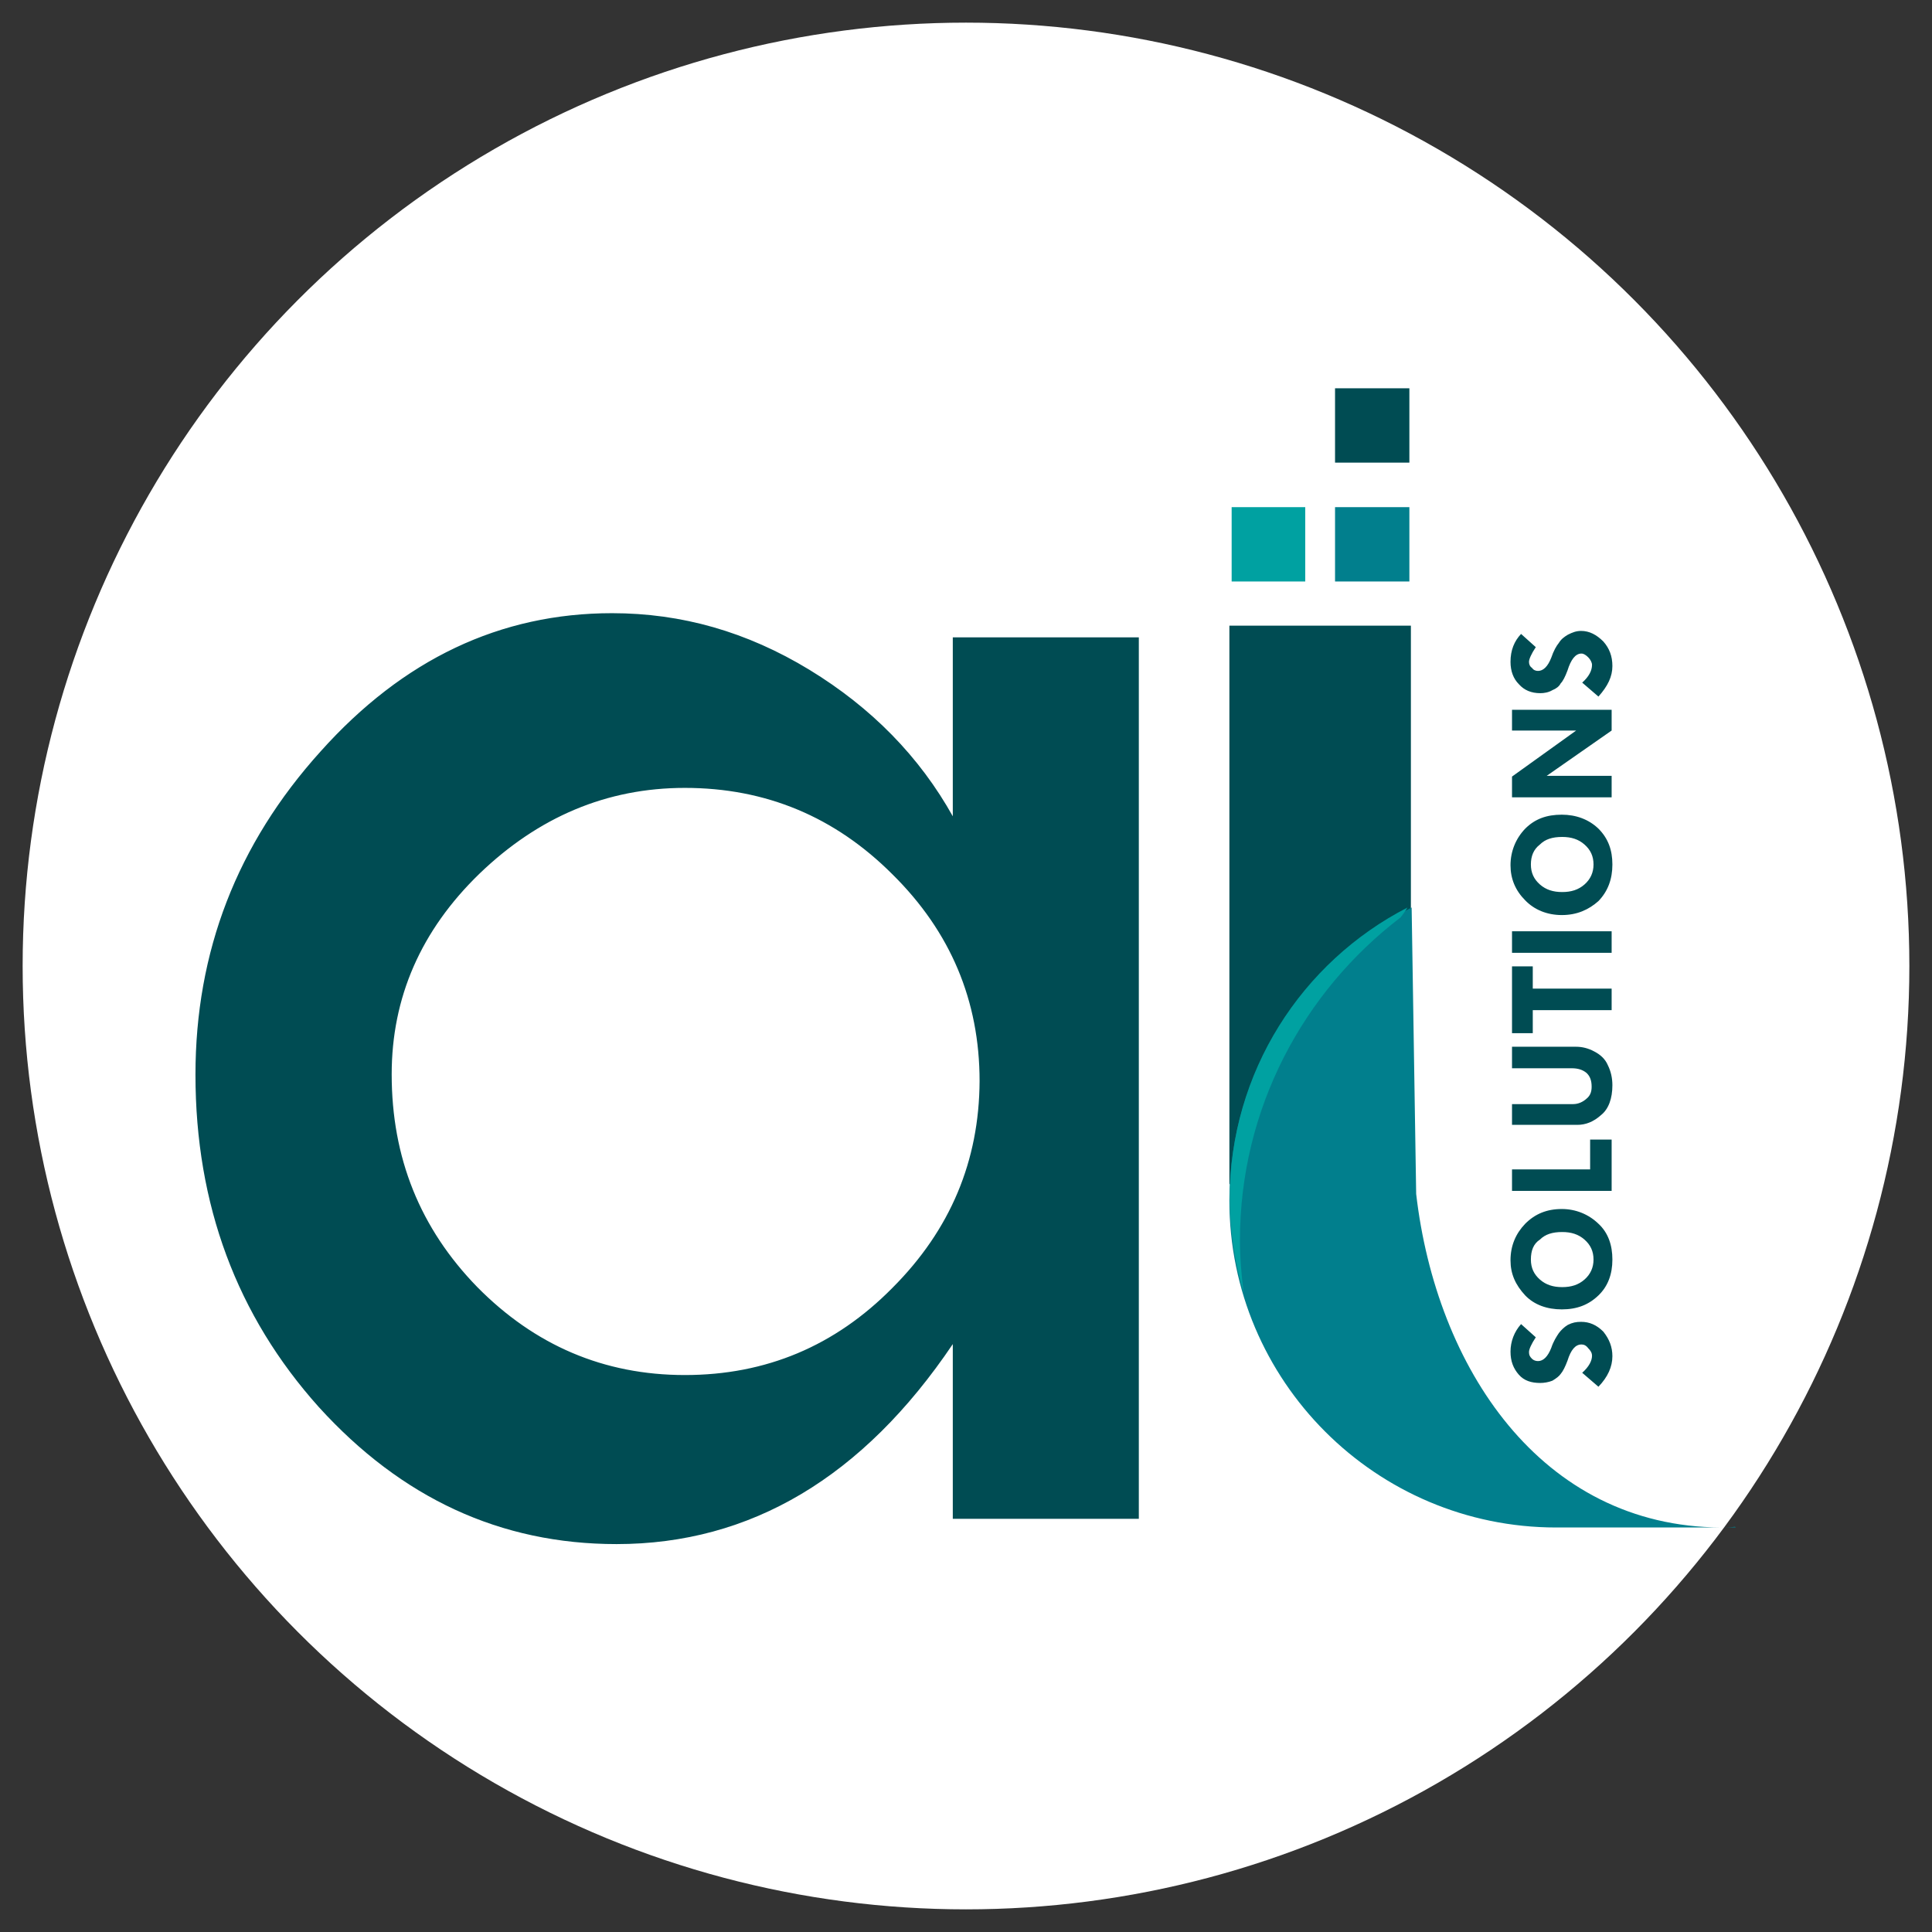 <svg version="1.1" id="Layer_1" xmlns="http://www.w3.org/2000/svg" x="0" y="0" viewBox="0 0 512 512" style="enable-background:new 0 0 512 512" xml:space="preserve"><rect x="0" y="0" width="512" height="512" fill="#333333" stroke="none"/><style>.st1{fill:#004c53}.st2{fill:#017f8d}.st3{fill:#00a1a1}</style><circle cx="256" cy="256" r="250" style="fill:#fff"/><path class="st1" d="M325.8 165.8h48.1v192.8l-48.1-44.9z"/><path class="st2" d="m375.3 316.4-1.2-75.9c-28.6 14.2-48.3 43.6-48.3 77.7 0 47.7 38.8 86.6 86.6 86.6H456.2c-48-.2-75.6-42.6-80.9-88.4z"/><path class="st2" d="M456.1 404.8h3.9l-.2-.2c-1.3.2-2.5.2-3.7.2z"/><path class="st1" d="m403.1 168 3.9 3.5c-1.2 1.8-1.8 3.2-1.8 3.9 0 .6.2 1.2.8 1.6.4.6 1 .8 1.6.8 1.4 0 2.6-1.2 3.5-3.5.6-1.8 1.4-3.2 2-3.9.6-1 1.4-1.6 2.4-2.2 1.2-.6 2.2-1 3.5-1 2.2 0 4.1 1 5.9 2.8 1.6 1.8 2.4 3.9 2.4 6.5 0 2.8-1.2 5.3-3.7 8.1l-4.3-3.7c1.8-1.6 2.6-3.2 2.6-4.7 0-.6-.4-1.4-1-2-.6-.6-1.2-1-1.8-1-1.6 0-2.8 1.6-3.7 4.5-.6 1.6-1.2 2.8-1.8 3.4-.4.8-1.2 1.4-2.2 1.8-1 .6-2.2.8-3.2.8-2.4 0-4.3-.8-5.7-2.4-1.4-1.4-2.2-3.4-2.2-5.9 0-3.1 1-5.5 2.8-7.4zm-2.4 25.6v-5.5h26.4v5.5l-17.2 12h17.2v5.7h-26.4v-5.5l17-12.2h-17zm5 35.5c0 2.2.8 3.9 2.4 5.3 1.6 1.4 3.5 2 5.9 2s4.3-.6 5.9-2c1.6-1.4 2.4-3.2 2.4-5.3 0-2.2-.8-3.9-2.4-5.3-1.6-1.4-3.5-2-5.9-2-2.6 0-4.5.6-5.9 2-1.7 1.3-2.4 3.1-2.4 5.3zm8.2 13.4c-3.9 0-7.3-1.4-9.7-3.9-2.6-2.6-3.9-5.7-3.9-9.3 0-3.7 1.4-7.1 3.9-9.7 2.6-2.6 5.7-3.7 9.7-3.7 3.7 0 7.1 1.2 9.7 3.7 2.6 2.6 3.7 5.7 3.7 9.5 0 3.9-1.2 7.1-3.7 9.7-2.6 2.3-5.7 3.7-9.7 3.7zm-13.2 10v-5.7h26.4v5.7h-26.4zm0 21.3v-17.7h5.5v5.9h20.9v5.7h-20.9v6.1h-5.5zm0 24.3v-5.5h16.2c1.4 0 2.6-.6 3.5-1.4 1-.8 1.4-1.8 1.4-3.2 0-1.6-.4-2.8-1.4-3.7-1-.8-2.2-1.2-3.9-1.2h-15.8v-5.7h17c1.6 0 3.2.4 4.7 1.2 1.6.8 3 2 3.7 3.7.8 1.6 1.2 3.4 1.2 5.3 0 3.5-1 6.3-3 7.9-2 1.8-4.1 2.6-6.3 2.6h-17.3zm0 17.5v-5.7h20.7V302h5.7v13.6h-26.4zm5 18.2c0 2.2.8 3.9 2.4 5.3 1.6 1.4 3.5 2 5.9 2s4.3-.6 5.9-2c1.6-1.4 2.4-3.2 2.4-5.3 0-2.2-.8-3.9-2.4-5.3-1.6-1.4-3.5-2-5.9-2-2.6 0-4.5.6-5.9 2-1.7 1.1-2.4 2.9-2.4 5.3zm8.2 13.2c-3.9 0-7.3-1.2-9.7-3.7-2.6-2.8-3.9-5.7-3.9-9.3 0-3.9 1.4-7.1 3.9-9.7 2.6-2.6 5.7-3.9 9.7-3.9 3.7 0 7.1 1.4 9.7 3.9 2.6 2.4 3.7 5.7 3.7 9.5 0 3.9-1.2 7.1-3.7 9.5-2.6 2.5-5.7 3.7-9.7 3.7zm-10.8 3.9 3.9 3.5c-1.2 1.8-1.8 3.2-1.8 3.9 0 .8.2 1.2.8 1.8.4.4 1 .6 1.6.6 1.4 0 2.6-1.2 3.5-3.5.6-1.8 1.4-3 2-3.9.6-.8 1.4-1.6 2.4-2.2 1.2-.6 2.2-.8 3.5-.8 2.2 0 4.1.8 5.9 2.6 1.6 2 2.4 4.1 2.4 6.5 0 2.8-1.2 5.5-3.7 8.1l-4.3-3.7c1.8-1.6 2.6-3.2 2.6-4.5 0-.8-.4-1.4-1-2-.6-.8-1.2-1-1.8-1-1.6 0-2.8 1.4-3.7 4.3-.6 1.6-1.2 2.8-1.8 3.5-.4.6-1.2 1.2-2.2 1.8-1 .4-2.2.6-3.2.6-2.4 0-4.3-.6-5.7-2.2-1.4-1.6-2.2-3.5-2.2-6.1 0-2.7 1-5.3 2.8-7.3zM252.6 216.5c-8.9-16-21.7-29-38.1-39-16.6-10.1-33.9-15-52.3-15-29.6 0-55.4 12.2-77.3 36.7-22.1 24.5-33.1 53-33.1 85.6 0 34.5 11 63.9 32.7 88.1 21.9 24.1 48.1 36.3 78.9 36.3 35.5 0 65.3-17.7 89.1-53v46.3h49.3V168.9h-49.3v47.6zm-16.1 124.8c-15.2 15.4-33.5 23.1-55 23.1s-39.8-7.9-55-23.3c-15.2-15.6-22.7-34.3-22.7-56.4 0-20.3 7.7-38.1 23.3-53.2 15.6-15 33.7-22.7 54.4-22.7 21.5 0 39.8 7.7 55 22.9 15.4 15.2 23.1 33.5 23.1 54.8-.1 21.1-7.7 39.4-23.1 54.8z"/><path class="st3" d="M326.4 134.4h19.5v19.7h-19.5z"/><path class="st2" d="M353.8 134.4h19.7v19.7h-19.7z"/><path class="st1" d="M353.8 102.9h19.7v19.7h-19.7z"/><path class="st3" d="M328.6 328.7c0-34.9 16.8-65.9 42.6-85.6.6-.8 1.2-1.6 1.8-2.6-28 14.4-47.1 43.6-47.1 77.1 0 8.7 1.4 17.2 3.7 25-.6-4.5-1-9.2-1-13.9z"/></svg>